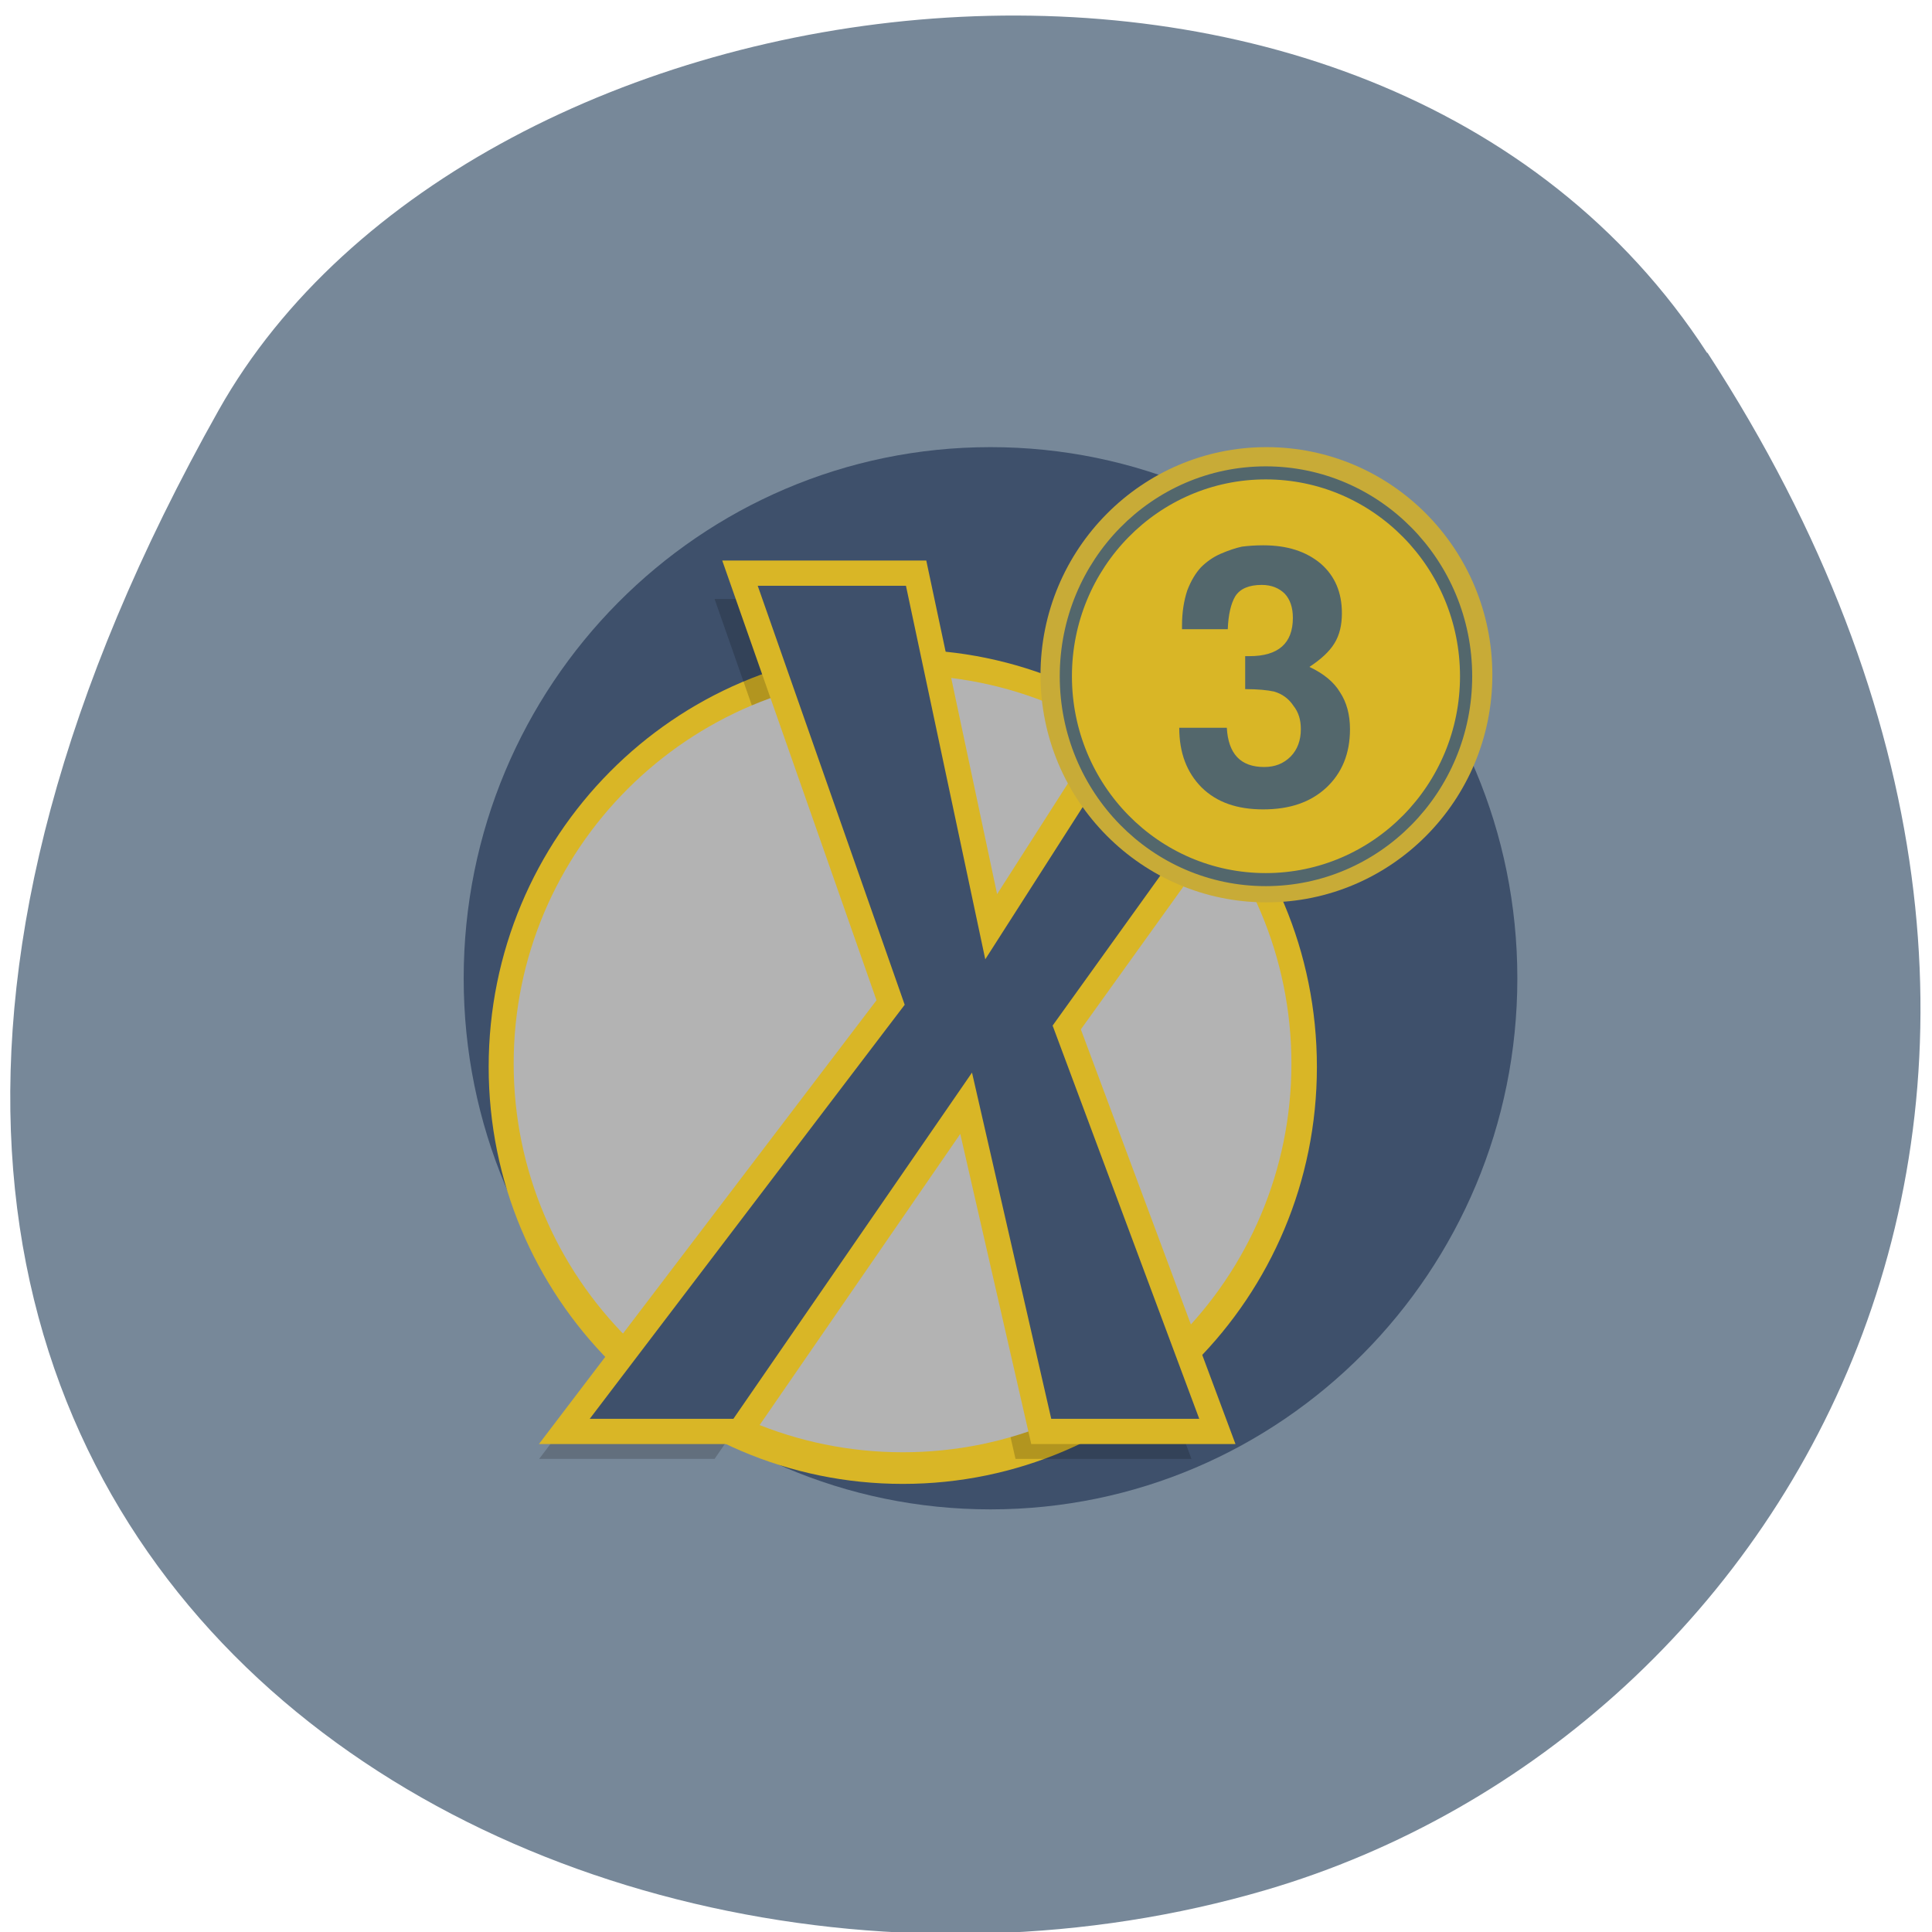 
<svg xmlns="http://www.w3.org/2000/svg" xmlns:xlink="http://www.w3.org/1999/xlink" width="16px" height="16px" viewBox="0 0 16 16" version="1.1">
<g id="surface1">
<path style=" stroke:none;fill-rule:nonzero;fill:rgb(46.667%,53.333%,60%);fill-opacity:1;" d="M 14.141 2.922 C 18.031 8.906 14.891 14.359 10.484 15.652 C 4.559 17.391 -3.488 12.816 1.812 3.395 C 3.922 -0.352 11.367 -1.344 14.137 2.922 Z M 14.141 2.922 "/>
<path style=" stroke:none;fill-rule:nonzero;fill:rgb(24.314%,31.373%,41.961%);fill-opacity:1;" d="M 12.566 8.102 C 12.566 10.531 10.613 12.5 8.203 12.5 C 5.793 12.5 3.84 10.531 3.84 8.102 C 3.84 5.672 5.793 3.703 8.203 3.703 C 10.613 3.703 12.566 5.672 12.566 8.102 Z M 12.566 8.102 "/>
<path style=" stroke:none;fill-rule:nonzero;fill:rgb(85.098%,71.373%,14.902%);fill-opacity:1;" d="M 10.906 8.836 C 10.906 10.742 9.371 12.289 7.477 12.289 C 5.582 12.289 4.047 10.742 4.047 8.836 C 4.047 6.926 5.582 5.379 7.477 5.379 C 9.371 5.379 10.906 6.926 10.906 8.836 Z M 10.906 8.836 "/>
<path style=" stroke:none;fill-rule:nonzero;fill:rgb(0%,0%,0%);fill-opacity:0.18;" d="M 5.918 4.961 L 7.371 4.961 L 7.996 7.891 L 9.867 4.961 L 11.32 4.961 L 8.617 8.73 L 9.867 12.082 L 8.41 12.082 L 7.789 9.359 L 5.918 12.082 L 4.465 12.082 L 7.164 8.52 Z M 5.918 4.961 "/>
<path style=" stroke:none;fill-rule:nonzero;fill:rgb(70.196%,70.196%,70.196%);fill-opacity:1;" d="M 10.695 8.809 C 10.695 10.586 9.254 12.027 7.477 12.027 C 5.699 12.027 4.254 10.586 4.254 8.809 C 4.254 7.031 5.699 5.59 7.477 5.59 C 9.254 5.59 10.695 7.031 10.695 8.809 Z M 10.695 8.809 "/>
<path style="fill-rule:nonzero;fill:rgb(24.314%,31.373%,41.961%);fill-opacity:1;stroke-width:1;stroke-linecap:butt;stroke-linejoin:miter;stroke:rgb(85.098%,71.373%,14.902%);stroke-opacity:1;stroke-miterlimit:4;" d="M 13.996 7.993 L 21.009 7.993 L 23.998 22.003 L 33.003 7.993 L 39.997 7.993 L 27.006 25.996 L 33.003 42.002 L 25.991 42.002 L 23.001 28.999 L 13.996 42.002 L 7.003 42.002 L 19.993 25.007 Z M 13.996 7.993 " transform="matrix(0.208,0,0,0.209,3.217,3.076)"/>
<path style=" stroke:none;fill-rule:nonzero;fill:rgb(78.431%,67.059%,21.569%);fill-opacity:1;" d="M 12.359 5.59 C 12.359 6.629 11.523 7.473 10.488 7.473 C 9.457 7.473 8.617 6.629 8.617 5.59 C 8.617 4.547 9.457 3.703 10.488 3.703 C 11.523 3.703 12.359 4.547 12.359 5.59 Z M 12.359 5.59 "/>
<path style="fill-rule:nonzero;fill:rgb(85.098%,71.373%,14.902%);fill-opacity:1;stroke-width:1.187;stroke-linecap:butt;stroke-linejoin:miter;stroke:rgb(32.549%,40.392%,42.353%);stroke-opacity:1;stroke-miterlimit:4;" d="M 46.007 23.51 C 46.007 33.734 37.254 42.017 26.485 42.017 C 15.717 42.017 7.01 33.734 7.01 23.51 C 7.01 13.285 15.717 5.002 26.485 5.002 C 37.254 5.002 46.007 13.285 46.007 23.51 Z M 46.007 23.51 " transform="matrix(0.085,0,0,0.091,8.231,3.461)"/>
<path style=" stroke:none;fill-rule:nonzero;fill:rgb(32.549%,40.392%,42.353%);fill-opacity:1;" d="M 9.789 5.176 C 9.789 5.07 9.805 4.973 9.832 4.891 C 9.863 4.809 9.902 4.746 9.945 4.699 C 9.992 4.652 10.047 4.613 10.109 4.586 C 10.172 4.559 10.23 4.539 10.285 4.527 C 10.34 4.52 10.398 4.516 10.461 4.516 C 10.66 4.516 10.816 4.566 10.938 4.668 C 11.055 4.77 11.113 4.906 11.113 5.078 C 11.113 5.176 11.094 5.258 11.051 5.328 C 11.008 5.398 10.938 5.461 10.844 5.523 C 10.961 5.578 11.047 5.648 11.098 5.734 C 11.152 5.816 11.18 5.918 11.18 6.039 C 11.18 6.242 11.113 6.402 10.984 6.523 C 10.852 6.645 10.68 6.703 10.461 6.703 C 10.246 6.703 10.078 6.645 9.953 6.523 C 9.828 6.398 9.766 6.234 9.766 6.027 L 10.16 6.027 C 10.172 6.242 10.273 6.352 10.469 6.352 C 10.559 6.352 10.629 6.324 10.688 6.266 C 10.746 6.207 10.773 6.129 10.773 6.039 C 10.773 5.961 10.754 5.898 10.711 5.844 C 10.672 5.785 10.617 5.746 10.551 5.727 C 10.496 5.715 10.414 5.707 10.312 5.707 L 10.312 5.434 L 10.348 5.434 C 10.586 5.434 10.707 5.328 10.707 5.117 C 10.707 5.031 10.684 4.965 10.641 4.918 C 10.594 4.871 10.531 4.844 10.449 4.844 C 10.344 4.844 10.27 4.875 10.23 4.938 C 10.195 4.996 10.172 5.09 10.168 5.211 L 9.789 5.211 L 9.789 5.176 "/>
</g>
</svg>
